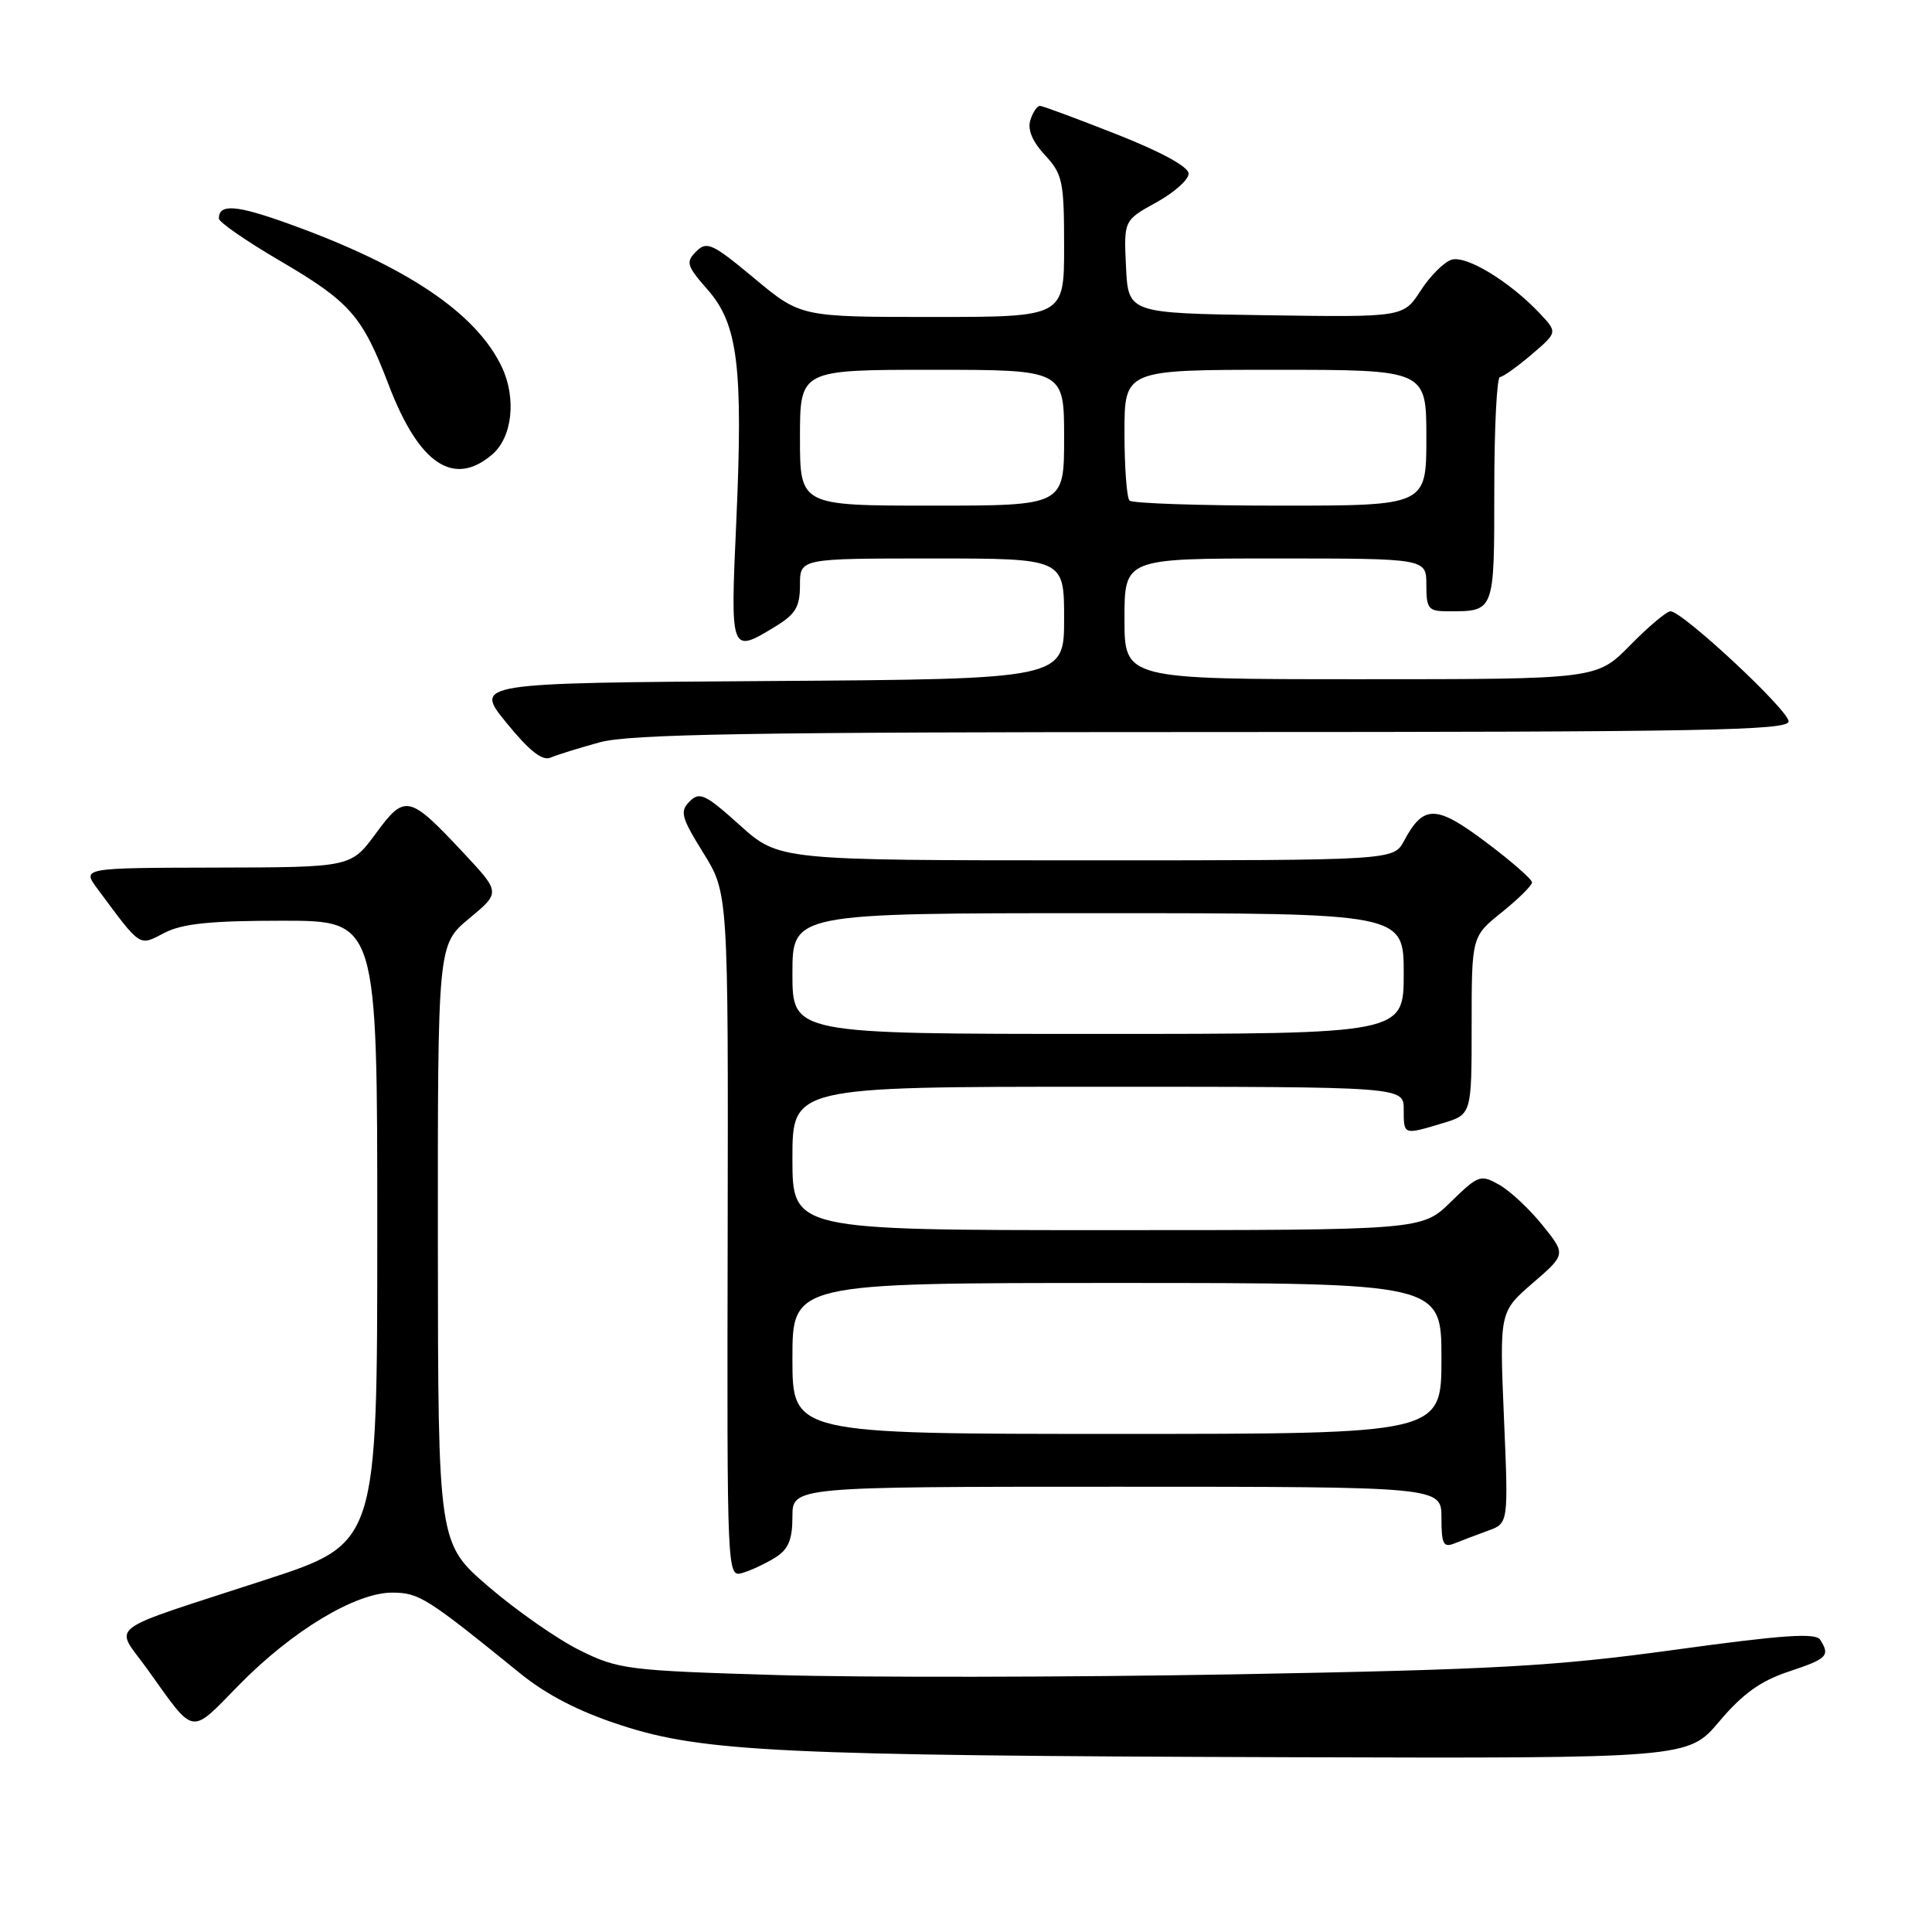 <?xml version="1.0" encoding="UTF-8" standalone="no"?>
<!DOCTYPE svg PUBLIC "-//W3C//DTD SVG 1.1//EN" "http://www.w3.org/Graphics/SVG/1.1/DTD/svg11.dtd" >
<svg xmlns="http://www.w3.org/2000/svg" xmlns:xlink="http://www.w3.org/1999/xlink" version="1.1" viewBox="0 0 256 256">
 <g >
 <path fill="currentColor"
d=" M 227.83 228.08 C 230.91 224.44 233.27 222.74 236.99 221.50 C 242.13 219.80 242.53 219.39 241.19 217.28 C 240.59 216.33 236.26 216.63 221.96 218.60 C 205.94 220.80 198.21 221.23 163.50 221.86 C 141.50 222.25 114.20 222.29 102.84 221.95 C 83.16 221.36 81.93 221.20 76.84 218.68 C 73.90 217.23 68.47 213.44 64.77 210.27 C 58.05 204.50 58.05 204.50 58.02 164.83 C 58.00 125.17 58.00 125.17 62.16 121.71 C 66.32 118.26 66.32 118.26 61.45 113.05 C 54.19 105.29 53.67 105.17 49.79 110.45 C 46.50 114.92 46.50 114.92 28.68 114.96 C 10.86 115.00 10.86 115.00 12.90 117.75 C 18.77 125.66 18.36 125.38 21.79 123.61 C 24.16 122.38 27.87 122.00 37.45 122.00 C 50.00 122.00 50.00 122.00 49.99 163.25 C 49.99 204.50 49.99 204.50 35.24 209.31 C 13.28 216.48 15.16 215.06 19.58 221.25 C 25.91 230.10 25.11 229.96 31.66 223.28 C 38.71 216.08 47.13 211.01 52.00 211.03 C 55.54 211.05 56.53 211.68 68.91 221.72 C 72.46 224.60 76.73 226.80 82.31 228.61 C 93.12 232.13 103.48 232.63 170.59 232.84 C 223.69 233.00 223.69 233.00 227.83 228.08 Z  M 102.75 206.37 C 104.47 205.29 105.00 204.01 105.00 200.98 C 105.00 197.00 105.00 197.00 148.00 197.00 C 191.00 197.00 191.00 197.00 191.00 201.11 C 191.00 204.62 191.25 205.11 192.75 204.50 C 193.71 204.11 195.71 203.36 197.19 202.82 C 199.88 201.84 199.88 201.84 199.28 187.84 C 198.69 173.83 198.69 173.83 203.09 170.02 C 207.50 166.21 207.50 166.21 204.40 162.36 C 202.70 160.24 200.13 157.83 198.69 157.01 C 196.18 155.59 195.91 155.68 192.24 159.26 C 188.42 163.00 188.42 163.00 146.71 163.00 C 105.00 163.00 105.00 163.00 105.00 153.50 C 105.00 144.00 105.00 144.00 145.50 144.00 C 186.00 144.00 186.00 144.00 186.00 147.00 C 186.00 150.42 185.94 150.40 191.13 148.84 C 195.00 147.68 195.00 147.68 195.00 135.89 C 195.00 124.09 195.00 124.09 199.00 120.88 C 201.20 119.11 203.00 117.33 203.00 116.92 C 203.00 116.51 200.26 114.11 196.91 111.60 C 190.29 106.62 188.63 106.59 186.04 111.42 C 184.66 114.00 184.66 114.00 143.94 114.00 C 103.22 114.00 103.22 114.00 98.04 109.35 C 93.46 105.23 92.70 104.87 91.38 106.19 C 90.06 107.52 90.26 108.29 93.19 113.01 C 96.50 118.34 96.50 118.34 96.42 163.68 C 96.33 209.03 96.33 209.03 98.42 208.41 C 99.56 208.07 101.51 207.15 102.75 206.37 Z  M 79.47 98.36 C 83.45 97.27 99.52 97.00 160.72 97.00 C 225.70 97.00 237.00 96.79 237.00 95.59 C 237.00 94.10 222.94 81.00 221.35 81.00 C 220.83 81.00 218.43 83.03 216.00 85.50 C 211.58 90.00 211.58 90.00 180.29 90.00 C 149.00 90.00 149.00 90.00 149.00 82.00 C 149.00 74.00 149.00 74.00 169.00 74.00 C 189.00 74.00 189.00 74.00 189.00 77.50 C 189.00 80.70 189.25 81.00 191.92 81.00 C 198.06 81.00 198.00 81.15 198.00 64.89 C 198.00 56.70 198.34 49.98 198.75 49.96 C 199.16 49.94 201.05 48.59 202.94 46.98 C 206.38 44.04 206.38 44.04 204.06 41.56 C 200.06 37.31 194.27 33.78 192.32 34.42 C 191.32 34.74 189.48 36.59 188.23 38.53 C 185.95 42.04 185.95 42.04 167.73 41.77 C 149.50 41.50 149.50 41.50 149.20 35.35 C 148.91 29.20 148.91 29.20 153.20 26.83 C 155.57 25.53 157.50 23.81 157.50 23.01 C 157.50 22.11 153.91 20.14 148.00 17.81 C 142.78 15.75 138.19 14.05 137.82 14.03 C 137.44 14.01 136.86 14.86 136.53 15.91 C 136.13 17.16 136.79 18.75 138.46 20.55 C 140.80 23.08 141.00 24.02 141.00 32.65 C 141.00 42.00 141.00 42.00 123.55 42.00 C 106.10 42.00 106.10 42.00 99.95 36.88 C 94.39 32.25 93.66 31.91 92.25 33.32 C 90.84 34.73 90.98 35.21 93.77 38.39 C 97.78 42.96 98.48 48.58 97.56 69.14 C 96.77 86.64 96.77 86.65 102.75 83.01 C 105.42 81.38 106.00 80.41 106.00 77.51 C 106.00 74.00 106.00 74.00 123.50 74.00 C 141.00 74.00 141.00 74.00 141.00 81.99 C 141.00 89.98 141.00 89.98 101.91 90.24 C 62.81 90.50 62.81 90.50 67.11 95.78 C 70.13 99.49 71.86 100.86 72.95 100.39 C 73.80 100.02 76.74 99.11 79.47 98.36 Z  M 65.23 60.21 C 67.89 57.93 68.45 52.76 66.49 48.62 C 63.09 41.46 53.82 35.24 38.17 29.62 C 31.27 27.14 29.00 26.98 29.00 28.96 C 29.00 29.43 32.60 31.92 37.00 34.50 C 46.42 40.02 47.99 41.81 51.51 51.02 C 55.52 61.52 60.12 64.60 65.23 60.21 Z  M 105.00 180.00 C 105.00 170.00 105.00 170.00 148.00 170.00 C 191.00 170.00 191.00 170.00 191.00 180.00 C 191.00 190.00 191.00 190.00 148.00 190.00 C 105.00 190.00 105.00 190.00 105.00 180.00 Z  M 105.00 129.00 C 105.00 121.00 105.00 121.00 145.50 121.00 C 186.00 121.00 186.00 121.00 186.00 129.00 C 186.00 137.00 186.00 137.00 145.50 137.00 C 105.00 137.00 105.00 137.00 105.00 129.00 Z  M 106.00 58.00 C 106.00 49.00 106.00 49.00 123.50 49.00 C 141.00 49.00 141.00 49.00 141.00 58.00 C 141.00 67.00 141.00 67.00 123.50 67.00 C 106.00 67.00 106.00 67.00 106.00 58.00 Z  M 149.67 66.33 C 149.30 65.97 149.00 61.92 149.00 57.33 C 149.00 49.00 149.00 49.00 169.00 49.00 C 189.00 49.00 189.00 49.00 189.00 58.00 C 189.00 67.00 189.00 67.00 169.67 67.00 C 159.03 67.00 150.03 66.70 149.67 66.33 Z "/>
</g>
</svg>